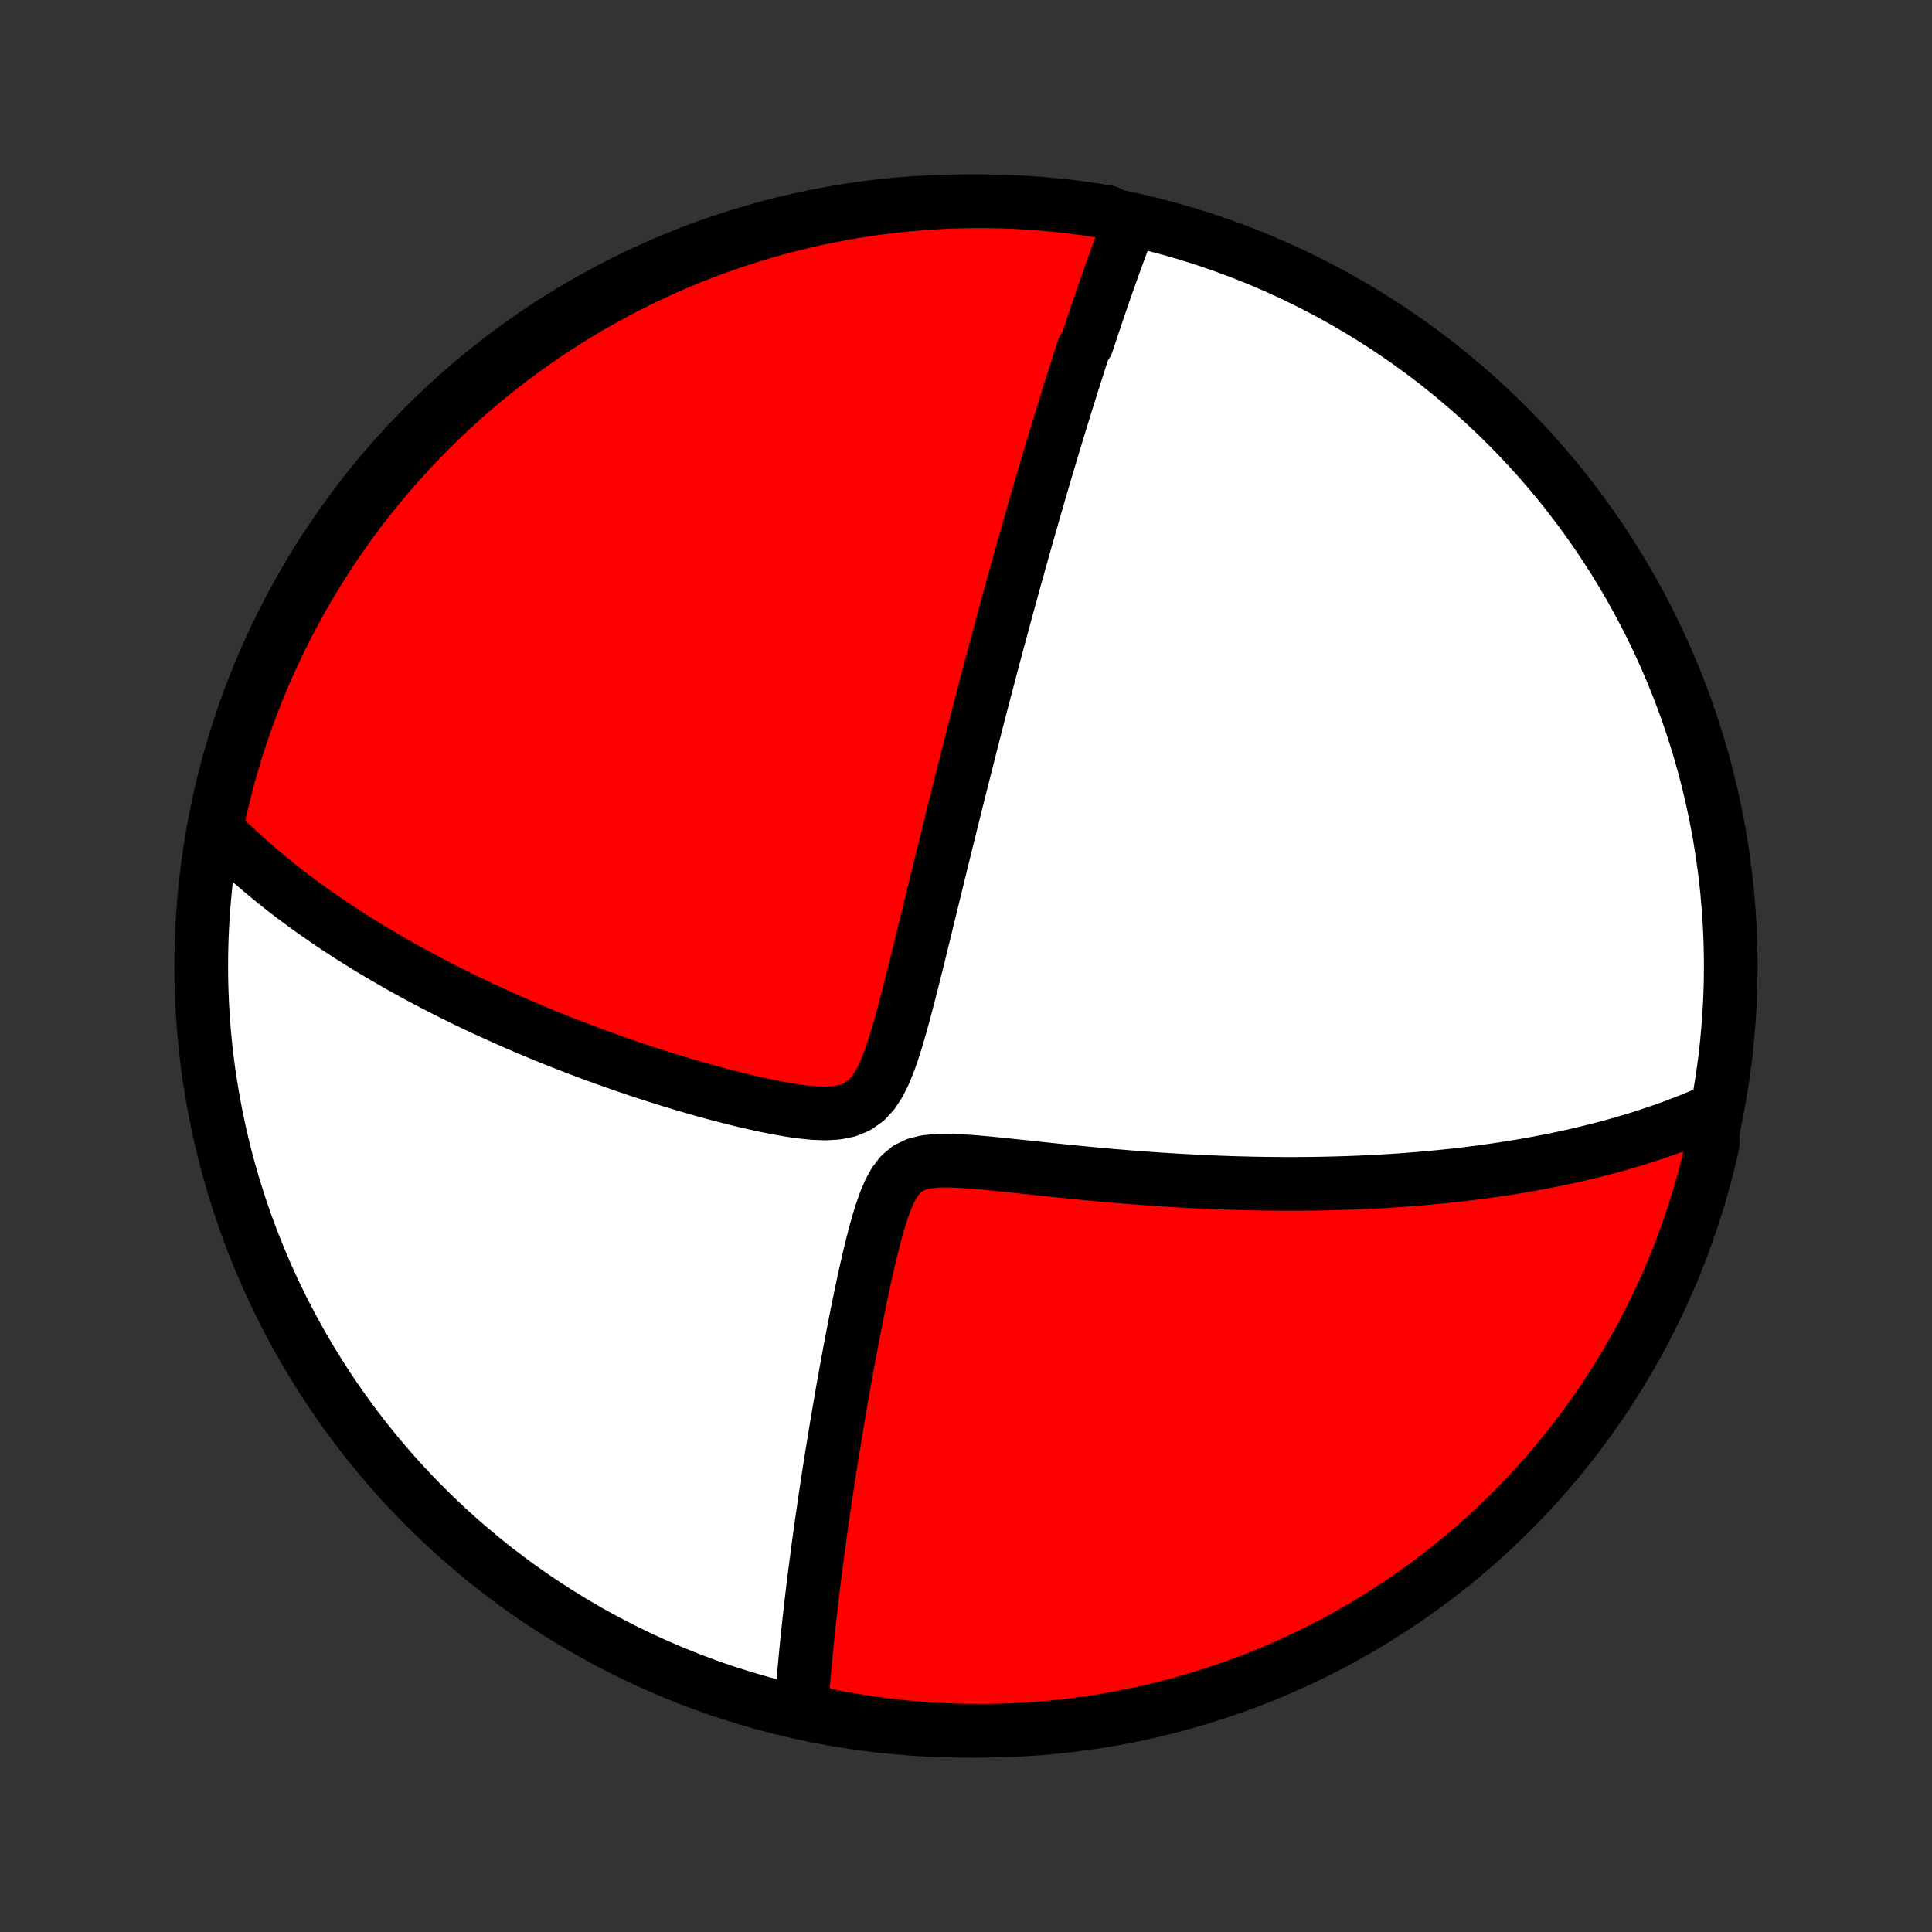 <?xml version="1.0" encoding="utf-8" standalone="no"?>
<!DOCTYPE svg PUBLIC "-//W3C//DTD SVG 1.1//EN"
  "http://www.w3.org/Graphics/SVG/1.1/DTD/svg11.dtd">
<!-- Created with matplotlib (http://matplotlib.org/) -->
<svg height="72pt" version="1.1" viewBox="0 0 72 72" width="72pt" xmlns="http://www.w3.org/2000/svg" xmlns:xlink="http://www.w3.org/1999/xlink">
 <rect x="0" y="0" width="72" height="72" fill="#333333" stroke="none"/>
 <defs>
  <style type="text/css">
*{stroke-linecap:butt;stroke-linejoin:round;}
  </style>
 </defs>
 <g id="figure_1">
  <g id="patch_1">
   <path d="
M0 72
L72 72
L72 0
L0 0
z
" style="fill:none;"/>
  </g>
  <g id="axes_1">
   <g id="PatchCollection_1">
    <defs>
     <path d="
M36 -7.5
C43.558 -7.5 50.808 -10.503 56.153 -15.848
C61.497 -21.192 64.5 -28.442 64.5 -36
C64.5 -43.558 61.497 -50.808 56.153 -56.153
C50.808 -61.497 43.558 -64.5 36 -64.5
C28.442 -64.5 21.192 -61.497 15.848 -56.153
C10.503 -50.808 7.5 -43.558 7.5 -36
C7.5 -28.442 10.503 -21.192 15.848 -15.848
C21.192 -10.503 28.442 -7.5 36 -7.5
z
" id="C0_0_a811fe30f3"/>
     <path d="
M42.091 -63.683
L42.02 -63.499
L41.95 -63.315
L41.881 -63.13
L41.812 -62.946
L41.743 -62.762
L41.675 -62.577
L41.608 -62.393
L41.541 -62.208
L41.474 -62.023
L41.408 -61.838
L41.342 -61.652
L41.276 -61.467
L41.211 -61.28
L41.146 -61.094
L41.081 -60.907
L41.017 -60.72
L40.953 -60.532
L40.889 -60.344
L40.825 -60.155
L40.761 -59.966
L40.697 -59.776
L40.634 -59.585
L40.571 -59.394
L40.508 -59.202
L40.381 -59.008
L40.318 -58.815
L40.255 -58.62
L40.192 -58.424
L40.129 -58.227
L40.066 -58.029
L40.002 -57.83
L39.939 -57.63
L39.876 -57.428
L39.812 -57.226
L39.748 -57.021
L39.685 -56.816
L39.621 -56.609
L39.556 -56.4
L39.492 -56.19
L39.427 -55.978
L39.362 -55.764
L39.297 -55.549
L39.232 -55.332
L39.166 -55.112
L39.1 -54.891
L39.033 -54.668
L38.966 -54.442
L38.899 -54.214
L38.831 -53.984
L38.763 -53.752
L38.695 -53.517
L38.626 -53.279
L38.556 -53.039
L38.486 -52.796
L38.416 -52.55
L38.345 -52.301
L38.273 -52.05
L38.201 -51.795
L38.128 -51.537
L38.055 -51.276
L37.981 -51.011
L37.906 -50.743
L37.83 -50.472
L37.754 -50.197
L37.678 -49.918
L37.6 -49.635
L37.522 -49.348
L37.443 -49.058
L37.363 -48.763
L37.282 -48.464
L37.2 -48.161
L37.118 -47.854
L37.035 -47.542
L36.951 -47.225
L36.866 -46.904
L36.78 -46.578
L36.694 -46.248
L36.606 -45.912
L36.517 -45.572
L36.428 -45.227
L36.338 -44.877
L36.247 -44.521
L36.154 -44.161
L36.062 -43.795
L35.968 -43.425
L35.873 -43.049
L35.777 -42.668
L35.68 -42.282
L35.583 -41.891
L35.484 -41.495
L35.385 -41.094
L35.284 -40.688
L35.183 -40.277
L35.081 -39.861
L34.978 -39.441
L34.875 -39.016
L34.77 -38.588
L34.665 -38.155
L34.558 -37.719
L34.451 -37.279
L34.342 -36.836
L34.233 -36.391
L34.122 -35.944
L34.009 -35.494
L33.895 -35.045
L33.778 -34.595
L33.658 -34.146
L33.534 -33.7
L33.405 -33.258
L33.267 -32.824
L33.118 -32.401
L32.952 -31.995
L32.761 -31.614
L32.535 -31.271
L32.266 -30.981
L31.948 -30.759
L31.586 -30.61
L31.19 -30.53
L30.771 -30.505
L30.336 -30.52
L29.892 -30.564
L29.443 -30.628
L28.991 -30.707
L28.539 -30.797
L28.087 -30.895
L27.636 -31.001
L27.189 -31.112
L26.744 -31.228
L26.303 -31.348
L25.867 -31.472
L25.435 -31.598
L25.007 -31.727
L24.585 -31.859
L24.169 -31.993
L23.757 -32.128
L23.352 -32.265
L22.952 -32.404
L22.558 -32.544
L22.171 -32.684
L21.789 -32.826
L21.413 -32.969
L21.044 -33.112
L20.681 -33.256
L20.323 -33.4
L19.972 -33.545
L19.628 -33.69
L19.289 -33.836
L18.956 -33.981
L18.629 -34.127
L18.308 -34.273
L17.993 -34.418
L17.684 -34.564
L17.38 -34.709
L17.082 -34.855
L16.789 -35
L16.502 -35.145
L16.22 -35.29
L15.943 -35.435
L15.672 -35.58
L15.405 -35.724
L15.143 -35.868
L14.886 -36.011
L14.634 -36.155
L14.386 -36.298
L14.143 -36.441
L13.904 -36.583
L13.669 -36.726
L13.439 -36.868
L13.212 -37.01
L12.99 -37.151
L12.771 -37.293
L12.556 -37.434
L12.345 -37.575
L12.138 -37.716
L11.934 -37.857
L11.733 -37.997
L11.535 -38.138
L11.341 -38.278
L11.15 -38.419
L10.962 -38.559
L10.777 -38.7
L10.595 -38.84
L10.416 -38.981
L10.24 -39.122
L10.066 -39.263
L9.895 -39.404
L9.727 -39.545
L9.561 -39.687
L9.398 -39.828
L9.236 -39.971
L9.078 -40.113
L8.921 -40.256
L8.767 -40.4
L8.615 -40.544
L8.466 -40.688
L8.318 -40.834
L8.173 -40.979
L8.029 -41.126
L8.09 -41.273
L8.195 -41.768
L8.308 -42.254
L8.43 -42.738
L8.56 -43.221
L8.699 -43.701
L8.846 -44.178
L9.001 -44.654
L9.164 -45.126
L9.336 -45.596
L9.515 -46.063
L9.703 -46.527
L9.899 -46.987
L10.103 -47.445
L10.314 -47.898
L10.534 -48.349
L10.761 -48.795
L10.996 -49.237
L11.238 -49.676
L11.488 -50.11
L11.746 -50.54
L12.011 -50.966
L12.283 -51.387
L12.562 -51.803
L12.849 -52.215
L13.142 -52.621
L13.443 -53.023
L13.75 -53.419
L14.065 -53.81
L14.385 -54.196
L14.713 -54.576
L15.047 -54.95
L15.387 -55.319
L15.734 -55.682
L16.087 -56.038
L16.445 -56.389
L16.81 -56.733
L17.181 -57.072
L17.557 -57.403
L17.939 -57.728
L18.327 -58.047
L18.72 -58.359
L19.118 -58.664
L19.521 -58.962
L19.93 -59.253
L20.343 -59.537
L20.761 -59.814
L21.184 -60.084
L21.611 -60.346
L22.042 -60.601
L22.478 -60.848
L22.918 -61.088
L23.362 -61.32
L23.81 -61.545
L24.261 -61.761
L24.716 -61.97
L25.174 -62.171
L25.636 -62.364
L26.101 -62.549
L26.569 -62.726
L27.04 -62.894
L27.514 -63.055
L27.99 -63.207
L28.468 -63.351
L28.949 -63.487
L29.432 -63.614
L29.917 -63.733
L30.404 -63.843
L30.892 -63.945
L31.383 -64.039
L31.874 -64.124
L32.367 -64.2
L32.861 -64.267
L33.356 -64.327
L33.851 -64.377
L34.348 -64.419
L34.844 -64.452
L35.342 -64.477
L35.839 -64.492
L36.336 -64.499
L36.834 -64.498
L37.331 -64.488
L37.827 -64.469
L38.323 -64.441
L38.819 -64.405
L39.313 -64.36
L39.807 -64.307
L40.299 -64.245
L40.79 -64.174
L41.28 -64.094
z
" id="C0_1_9e87f77ecc"/>
     <path d="
M63.856 -30.628
L63.669 -30.545
L63.48 -30.463
L63.291 -30.383
L63.101 -30.305
L62.91 -30.228
L62.718 -30.153
L62.525 -30.079
L62.331 -30.006
L62.135 -29.935
L61.938 -29.866
L61.74 -29.797
L61.541 -29.73
L61.34 -29.665
L61.138 -29.6
L60.934 -29.537
L60.729 -29.475
L60.522 -29.414
L60.314 -29.354
L60.103 -29.296
L59.891 -29.238
L59.677 -29.182
L59.461 -29.127
L59.243 -29.073
L59.023 -29.02
L58.801 -28.968
L58.577 -28.917
L58.35 -28.867
L58.121 -28.818
L57.889 -28.77
L57.655 -28.724
L57.419 -28.678
L57.179 -28.633
L56.937 -28.59
L56.692 -28.547
L56.444 -28.506
L56.193 -28.466
L55.939 -28.427
L55.681 -28.389
L55.421 -28.352
L55.157 -28.316
L54.889 -28.282
L54.618 -28.248
L54.343 -28.216
L54.064 -28.186
L53.782 -28.156
L53.495 -28.128
L53.204 -28.101
L52.909 -28.075
L52.61 -28.051
L52.307 -28.028
L51.999 -28.006
L51.686 -27.987
L51.369 -27.968
L51.047 -27.952
L50.721 -27.937
L50.389 -27.923
L50.052 -27.912
L49.711 -27.902
L49.364 -27.894
L49.012 -27.887
L48.655 -27.883
L48.292 -27.881
L47.924 -27.881
L47.551 -27.883
L47.173 -27.887
L46.789 -27.893
L46.399 -27.902
L46.004 -27.912
L45.604 -27.926
L45.199 -27.941
L44.788 -27.959
L44.371 -27.98
L43.95 -28.003
L43.524 -28.029
L43.093 -28.057
L42.657 -28.088
L42.216 -28.121
L41.772 -28.157
L41.322 -28.195
L40.87 -28.236
L40.413 -28.279
L39.953 -28.324
L39.491 -28.371
L39.026 -28.419
L38.56 -28.468
L38.092 -28.519
L37.624 -28.568
L37.157 -28.617
L36.693 -28.662
L36.233 -28.702
L35.779 -28.732
L35.337 -28.748
L34.912 -28.742
L34.512 -28.7
L34.148 -28.61
L33.829 -28.455
L33.56 -28.23
L33.338 -27.94
L33.151 -27.6
L32.992 -27.225
L32.851 -26.826
L32.724 -26.412
L32.606 -25.989
L32.496 -25.56
L32.391 -25.128
L32.292 -24.695
L32.196 -24.262
L32.104 -23.831
L32.015 -23.402
L31.929 -22.977
L31.846 -22.554
L31.765 -22.136
L31.686 -21.721
L31.61 -21.312
L31.536 -20.907
L31.464 -20.507
L31.394 -20.113
L31.326 -19.723
L31.261 -19.34
L31.197 -18.962
L31.135 -18.589
L31.075 -18.223
L31.016 -17.861
L30.96 -17.506
L30.905 -17.157
L30.852 -16.813
L30.801 -16.475
L30.751 -16.142
L30.703 -15.816
L30.656 -15.495
L30.611 -15.179
L30.568 -14.869
L30.526 -14.564
L30.485 -14.264
L30.446 -13.97
L30.409 -13.681
L30.372 -13.397
L30.337 -13.117
L30.303 -12.843
L30.271 -12.573
L30.239 -12.308
L30.209 -12.048
L30.18 -11.791
L30.152 -11.54
L30.125 -11.292
L30.1 -11.049
L30.075 -10.809
L30.052 -10.573
L30.029 -10.342
L30.008 -10.114
L29.987 -9.889
L29.967 -9.668
L29.949 -9.45
L29.931 -9.236
L29.914 -9.025
L29.898 -8.817
L29.883 -8.612
L29.869 -8.41
L30.333 -8.211
L30.822 -8.069
L31.311 -7.974
L31.803 -7.888
L32.295 -7.811
L32.789 -7.742
L33.284 -7.681
L33.779 -7.63
L34.276 -7.587
L34.772 -7.552
L35.27 -7.526
L35.767 -7.509
L36.264 -7.501
L36.762 -7.501
L37.259 -7.51
L37.755 -7.528
L38.252 -7.554
L38.747 -7.589
L39.242 -7.633
L39.735 -7.685
L40.228 -7.746
L40.719 -7.815
L41.209 -7.893
L41.697 -7.98
L42.184 -8.075
L42.668 -8.179
L43.151 -8.291
L43.631 -8.412
L44.109 -8.541
L44.585 -8.678
L45.058 -8.824
L45.528 -8.978
L45.995 -9.14
L46.46 -9.31
L46.921 -9.489
L47.379 -9.675
L47.833 -9.87
L48.284 -10.073
L48.731 -10.283
L49.174 -10.501
L49.613 -10.727
L50.048 -10.961
L50.478 -11.203
L50.904 -11.451
L51.326 -11.708
L51.743 -11.972
L52.155 -12.243
L52.563 -12.521
L52.965 -12.807
L53.362 -13.099
L53.754 -13.399
L54.14 -13.705
L54.521 -14.019
L54.896 -14.338
L55.266 -14.665
L55.629 -14.998
L55.987 -15.338
L56.339 -15.683
L56.684 -16.035
L57.023 -16.393
L57.356 -16.757
L57.682 -17.127
L58.001 -17.503
L58.314 -17.884
L58.62 -18.27
L58.919 -18.663
L59.211 -19.06
L59.496 -19.463
L59.774 -19.87
L60.045 -20.283
L60.308 -20.7
L60.564 -21.122
L60.813 -21.549
L61.054 -21.98
L61.287 -22.415
L61.513 -22.854
L61.73 -23.297
L61.94 -23.744
L62.142 -24.195
L62.337 -24.65
L62.523 -25.108
L62.701 -25.569
L62.87 -26.034
L63.032 -26.501
L63.186 -26.972
L63.331 -27.445
L63.468 -27.921
L63.596 -28.399
L63.716 -28.879
L63.828 -29.362
z
" id="C0_2_d660f69873"/>
    </defs>
    <g clip-path="url(#p1bffca34e9)">
     <use style="fill:#ffffff;stroke:#000000;stroke-width:2.0;" x="0.0" xlink:href="#C0_0_a811fe30f3" y="72.0"/>
    </g>
    <g clip-path="url(#p1bffca34e9)">
     <use style="fill:#ff0000;stroke:#000000;stroke-width:2.0;" x="0.0" xlink:href="#C0_1_9e87f77ecc" y="72.0"/>
    </g>
    <g clip-path="url(#p1bffca34e9)">
     <use style="fill:#ff0000;stroke:#000000;stroke-width:2.0;" x="0.0" xlink:href="#C0_2_d660f69873" y="72.0"/>
    </g>
   </g>
  </g>
 </g>
 <defs>
  <clipPath id="p1bffca34e9">
   <rect height="72.0" width="72.0" x="0.0" y="0.0"/>
  </clipPath>
 </defs>
</svg>
